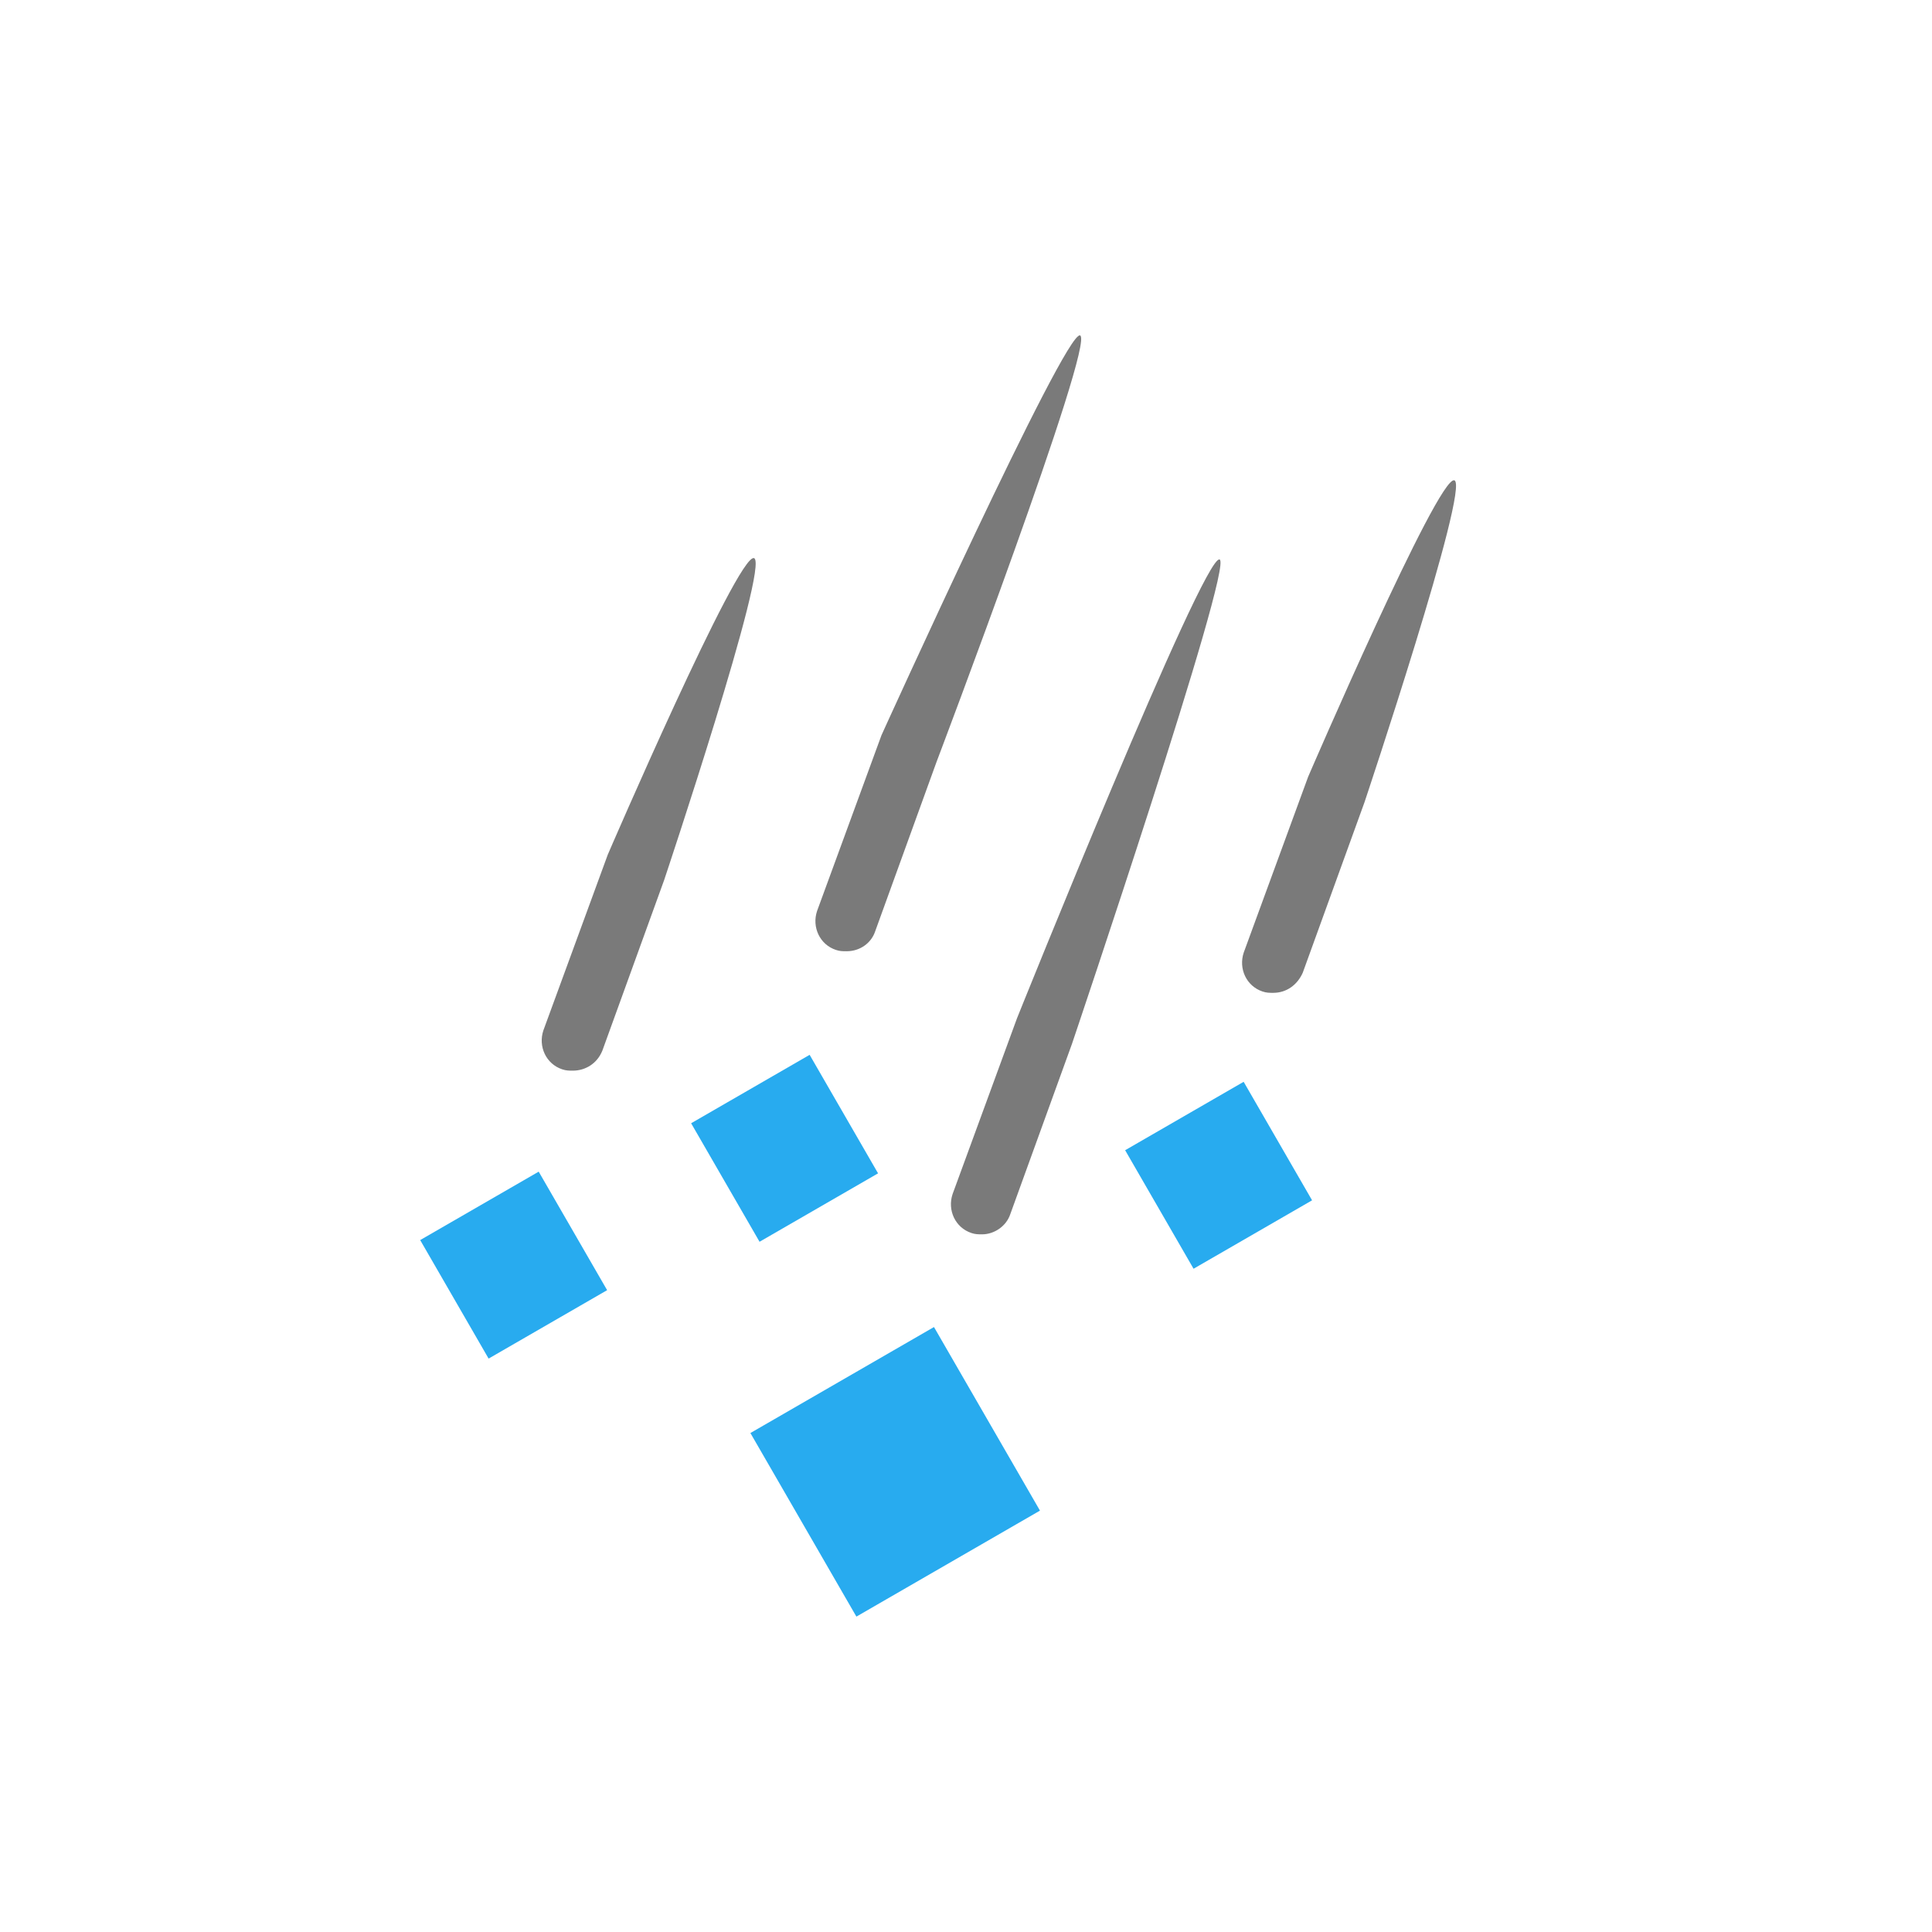 <?xml version="1.0" encoding="utf-8"?>
<!-- Generator: Adobe Illustrator 22.0.1, SVG Export Plug-In . SVG Version: 6.00 Build 0)  -->
<svg version="1.1" id="Layer_1" xmlns="http://www.w3.org/2000/svg" xmlns:xlink="http://www.w3.org/1999/xlink" x="0px" y="0px"
	 viewBox="0 0 144 144" style="enable-background:new 0 0 144 144;" xml:space="preserve">
<style type="text/css">
	.st0{clip-path:url(#SVGID_2_);fill:#7A7A7A;}
	.st1{clip-path:url(#SVGID_2_);fill:#28ABEF;}
</style>
<g>
	<defs>
		<rect id="SVGID_1_" width="144" height="144"/>
	</defs>
	<clipPath id="SVGID_2_">
		<use xlink:href="#SVGID_1_"  style="overflow:visible;"/>
	</clipPath>
	<path class="st0" d="M94.9,74c-0.3,0-0.5,0-0.8-0.1c-1.2-0.4-1.8-1.7-1.4-2.9l4.8-13.1c0,0,9.7-22.5,10.9-22.1
		c1.2,0.4-6.7,24-6.7,24l-4.6,12.7C96.7,73.4,95.9,74,94.9,74"/>
	<path class="st0" d="M73.2,92c-0.3,0-0.5,0-0.8-0.1c-1.2-0.4-1.8-1.7-1.4-2.9l4.8-13.1c0,0,13.9-34.6,15.1-34.2
		C92,42,79.9,77.8,79.9,77.8l-4.6,12.7C75,91.4,74.1,92,73.2,92"/>
	<path class="st0" d="M63.1,70.9c-0.3,0-0.5,0-0.8-0.1c-1.2-0.4-1.8-1.7-1.4-2.9l4.8-13.1c0,0,13.7-30.2,14.8-29.8
		c1.2,0.4-10.7,31.8-10.7,31.8l-4.6,12.7C64.9,70.3,64.1,70.9,63.1,70.9"/>
	<path class="st0" d="M42.7,79.8c-0.3,0-0.5,0-0.8-0.1c-1.2-0.4-1.8-1.7-1.4-2.9l4.8-13.1c0,0,9.7-22.5,10.9-22.1
		c1.2,0.4-6.7,24-6.7,24l-4.6,12.7C44.5,79.3,43.6,79.8,42.7,79.8"/>
	<rect x="58.8" y="101.8" transform="matrix(0.866 -0.5 0.5 0.866 -45.89 48.051)" class="st1" width="15.8" height="15.8"/>
	<rect x="85.7" y="82.5" transform="matrix(0.866 -0.5 0.5 0.866 -31.605 57.136)" class="st1" width="10.2" height="10.2"/>
	<rect x="53.4" y="80.5" transform="matrix(0.866 -0.5 0.5 0.866 -34.982 40.708)" class="st1" width="10.2" height="10.2"/>
	<rect x="33.2" y="89.2" transform="matrix(0.866 -0.5 0.5 0.866 -42.033 31.781)" class="st1" width="10.2" height="10.2"/>
</g>
</svg>
